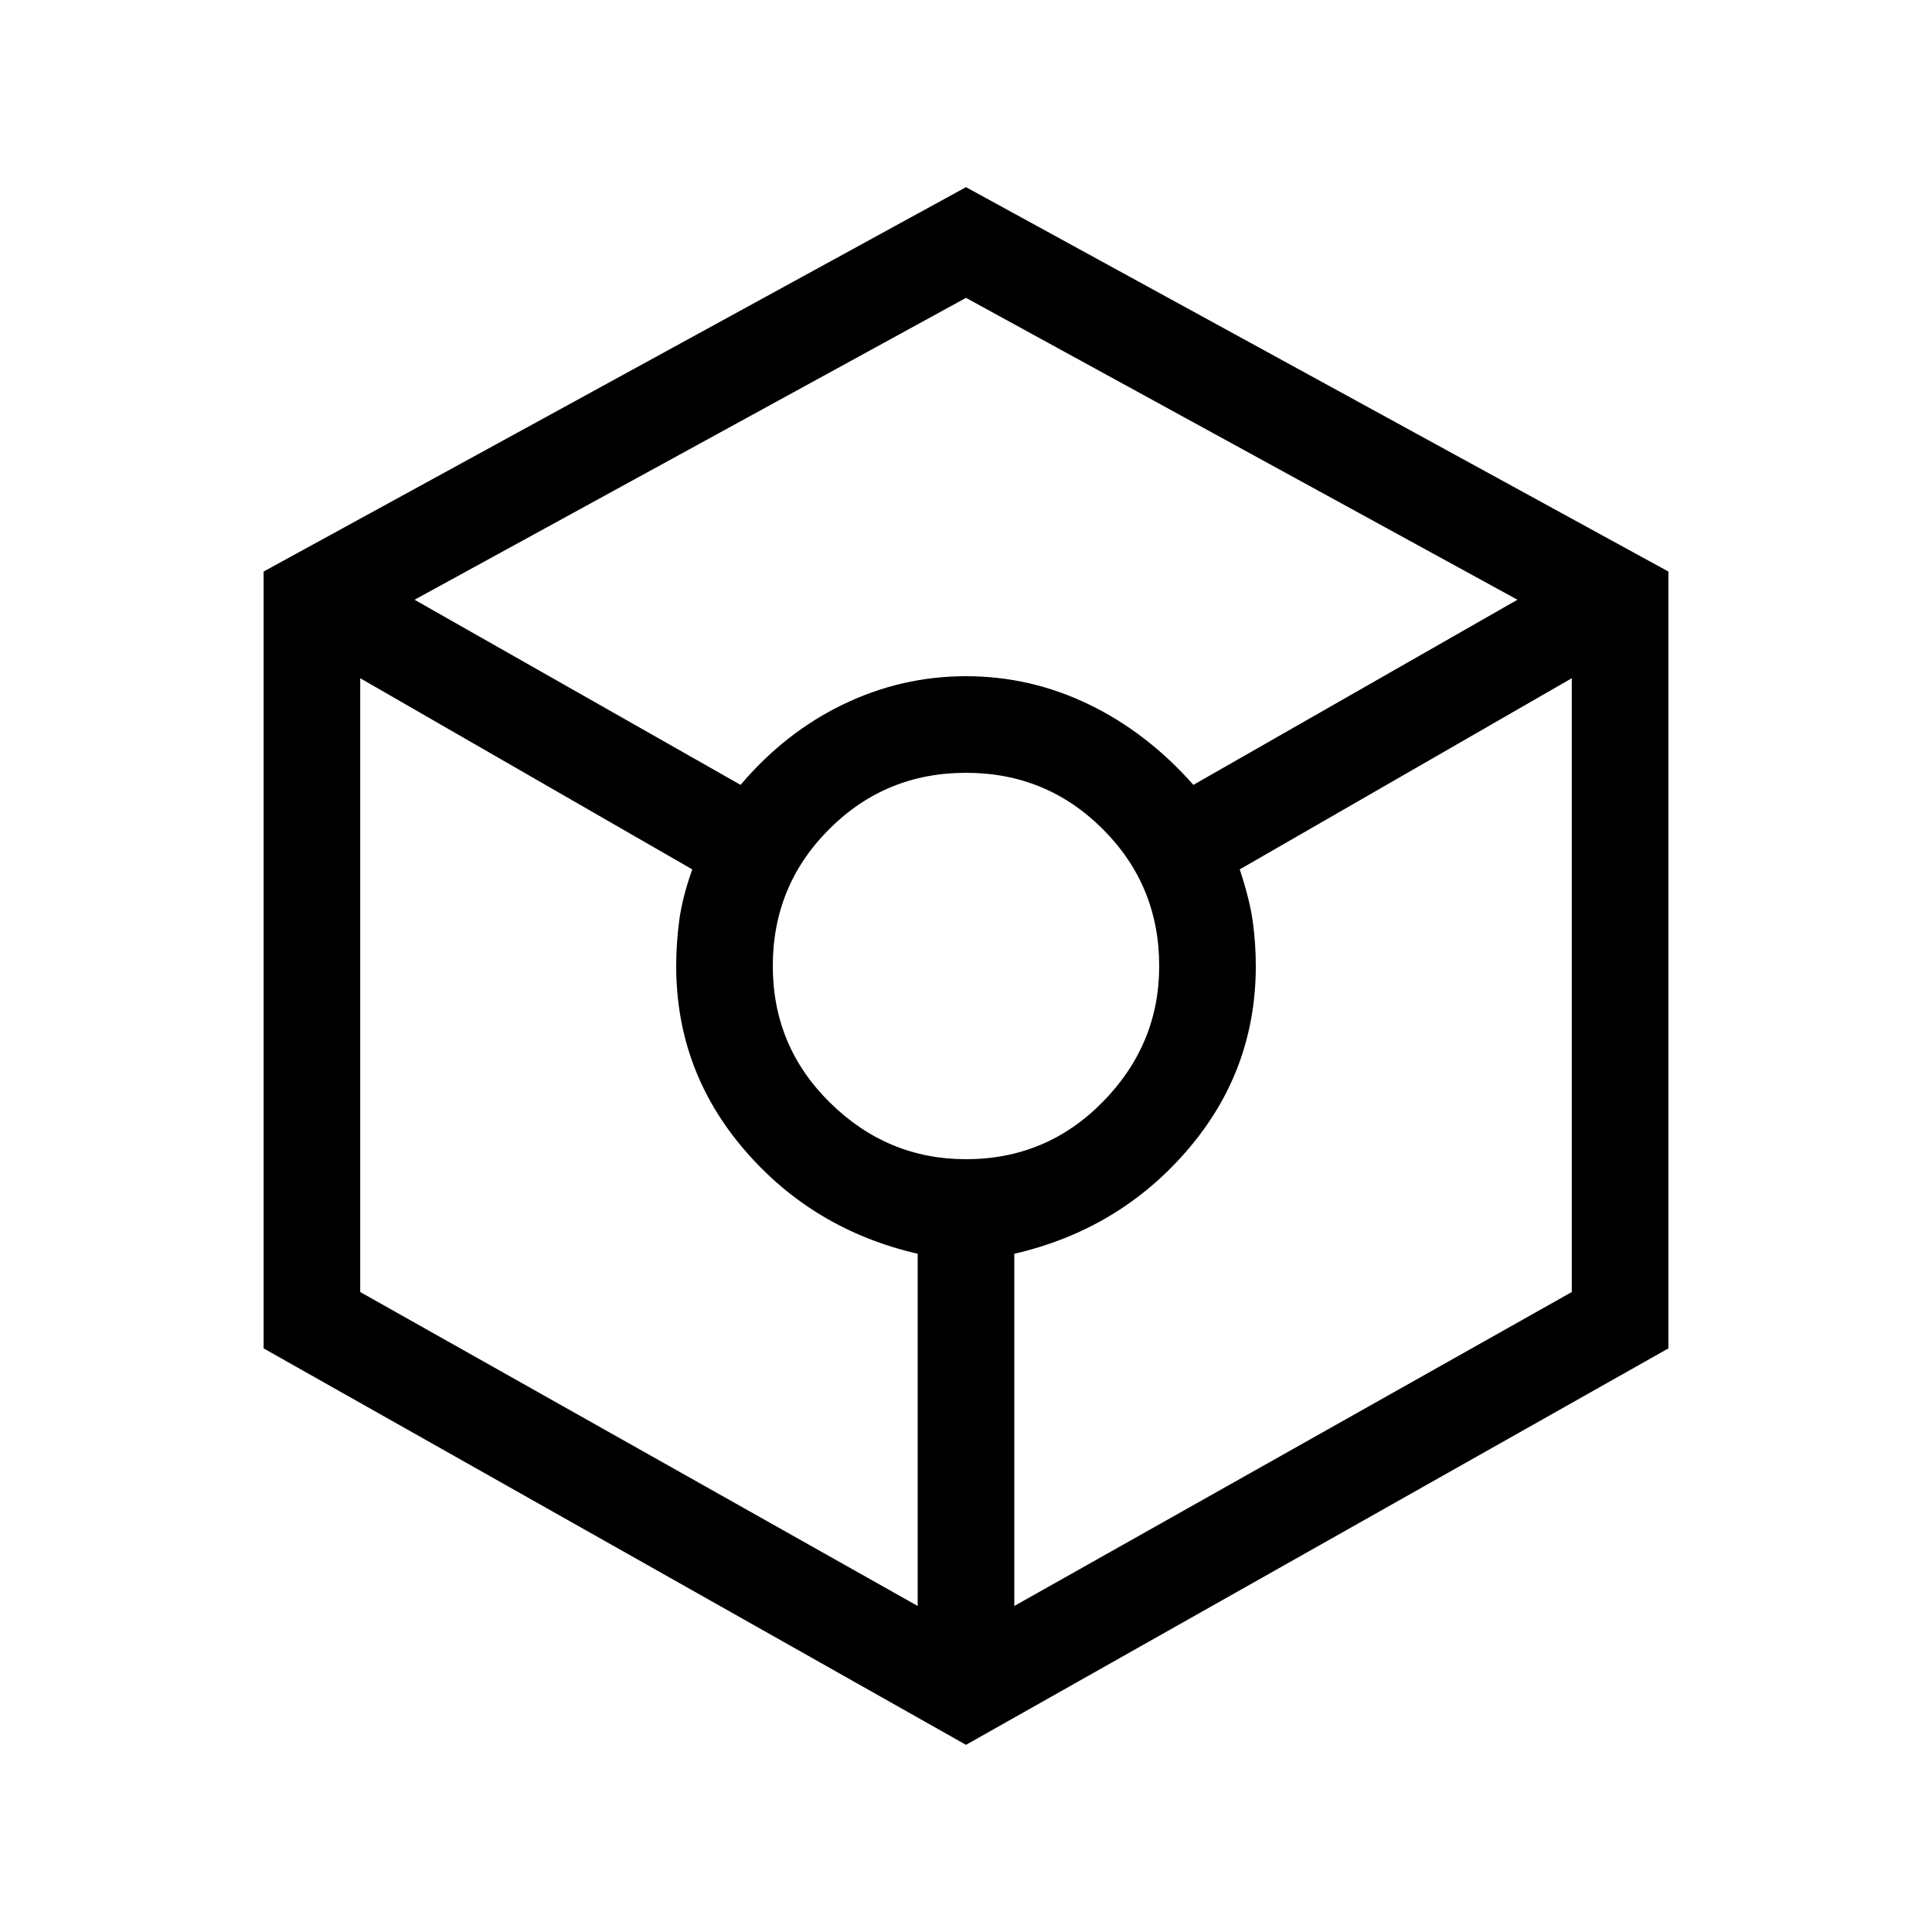 <svg xmlns="http://www.w3.org/2000/svg" height="40" width="40"><path d="M20 36.125 5.458 27.917V11.833L20 3.875l14.542 7.958v16.084ZM15.333 16.25q.917-1.083 2.125-1.667Q18.667 14 20 14q1.333 0 2.542.583 1.208.584 2.166 1.667l6.709-3.833L20 6.167l-11.417 6.25Zm3.667 17v-7.292q-2.167-.5-3.583-2.146Q14 22.167 14 20q0-.458.062-.938.063-.479.271-1.062l-6.875-3.958V26.75ZM20 24q1.667 0 2.833-1.188Q24 21.625 24 20q0-1.667-1.167-2.833Q21.667 16 20 16q-1.667 0-2.833 1.167Q16 18.333 16 20q0 1.667 1.188 2.833Q18.375 24 20 24Zm1 9.25 11.542-6.5V14.042L25.667 18q.208.625.271 1.083.062.459.062.917 0 2.167-1.417 3.812-1.416 1.646-3.583 2.146Z"/></svg>